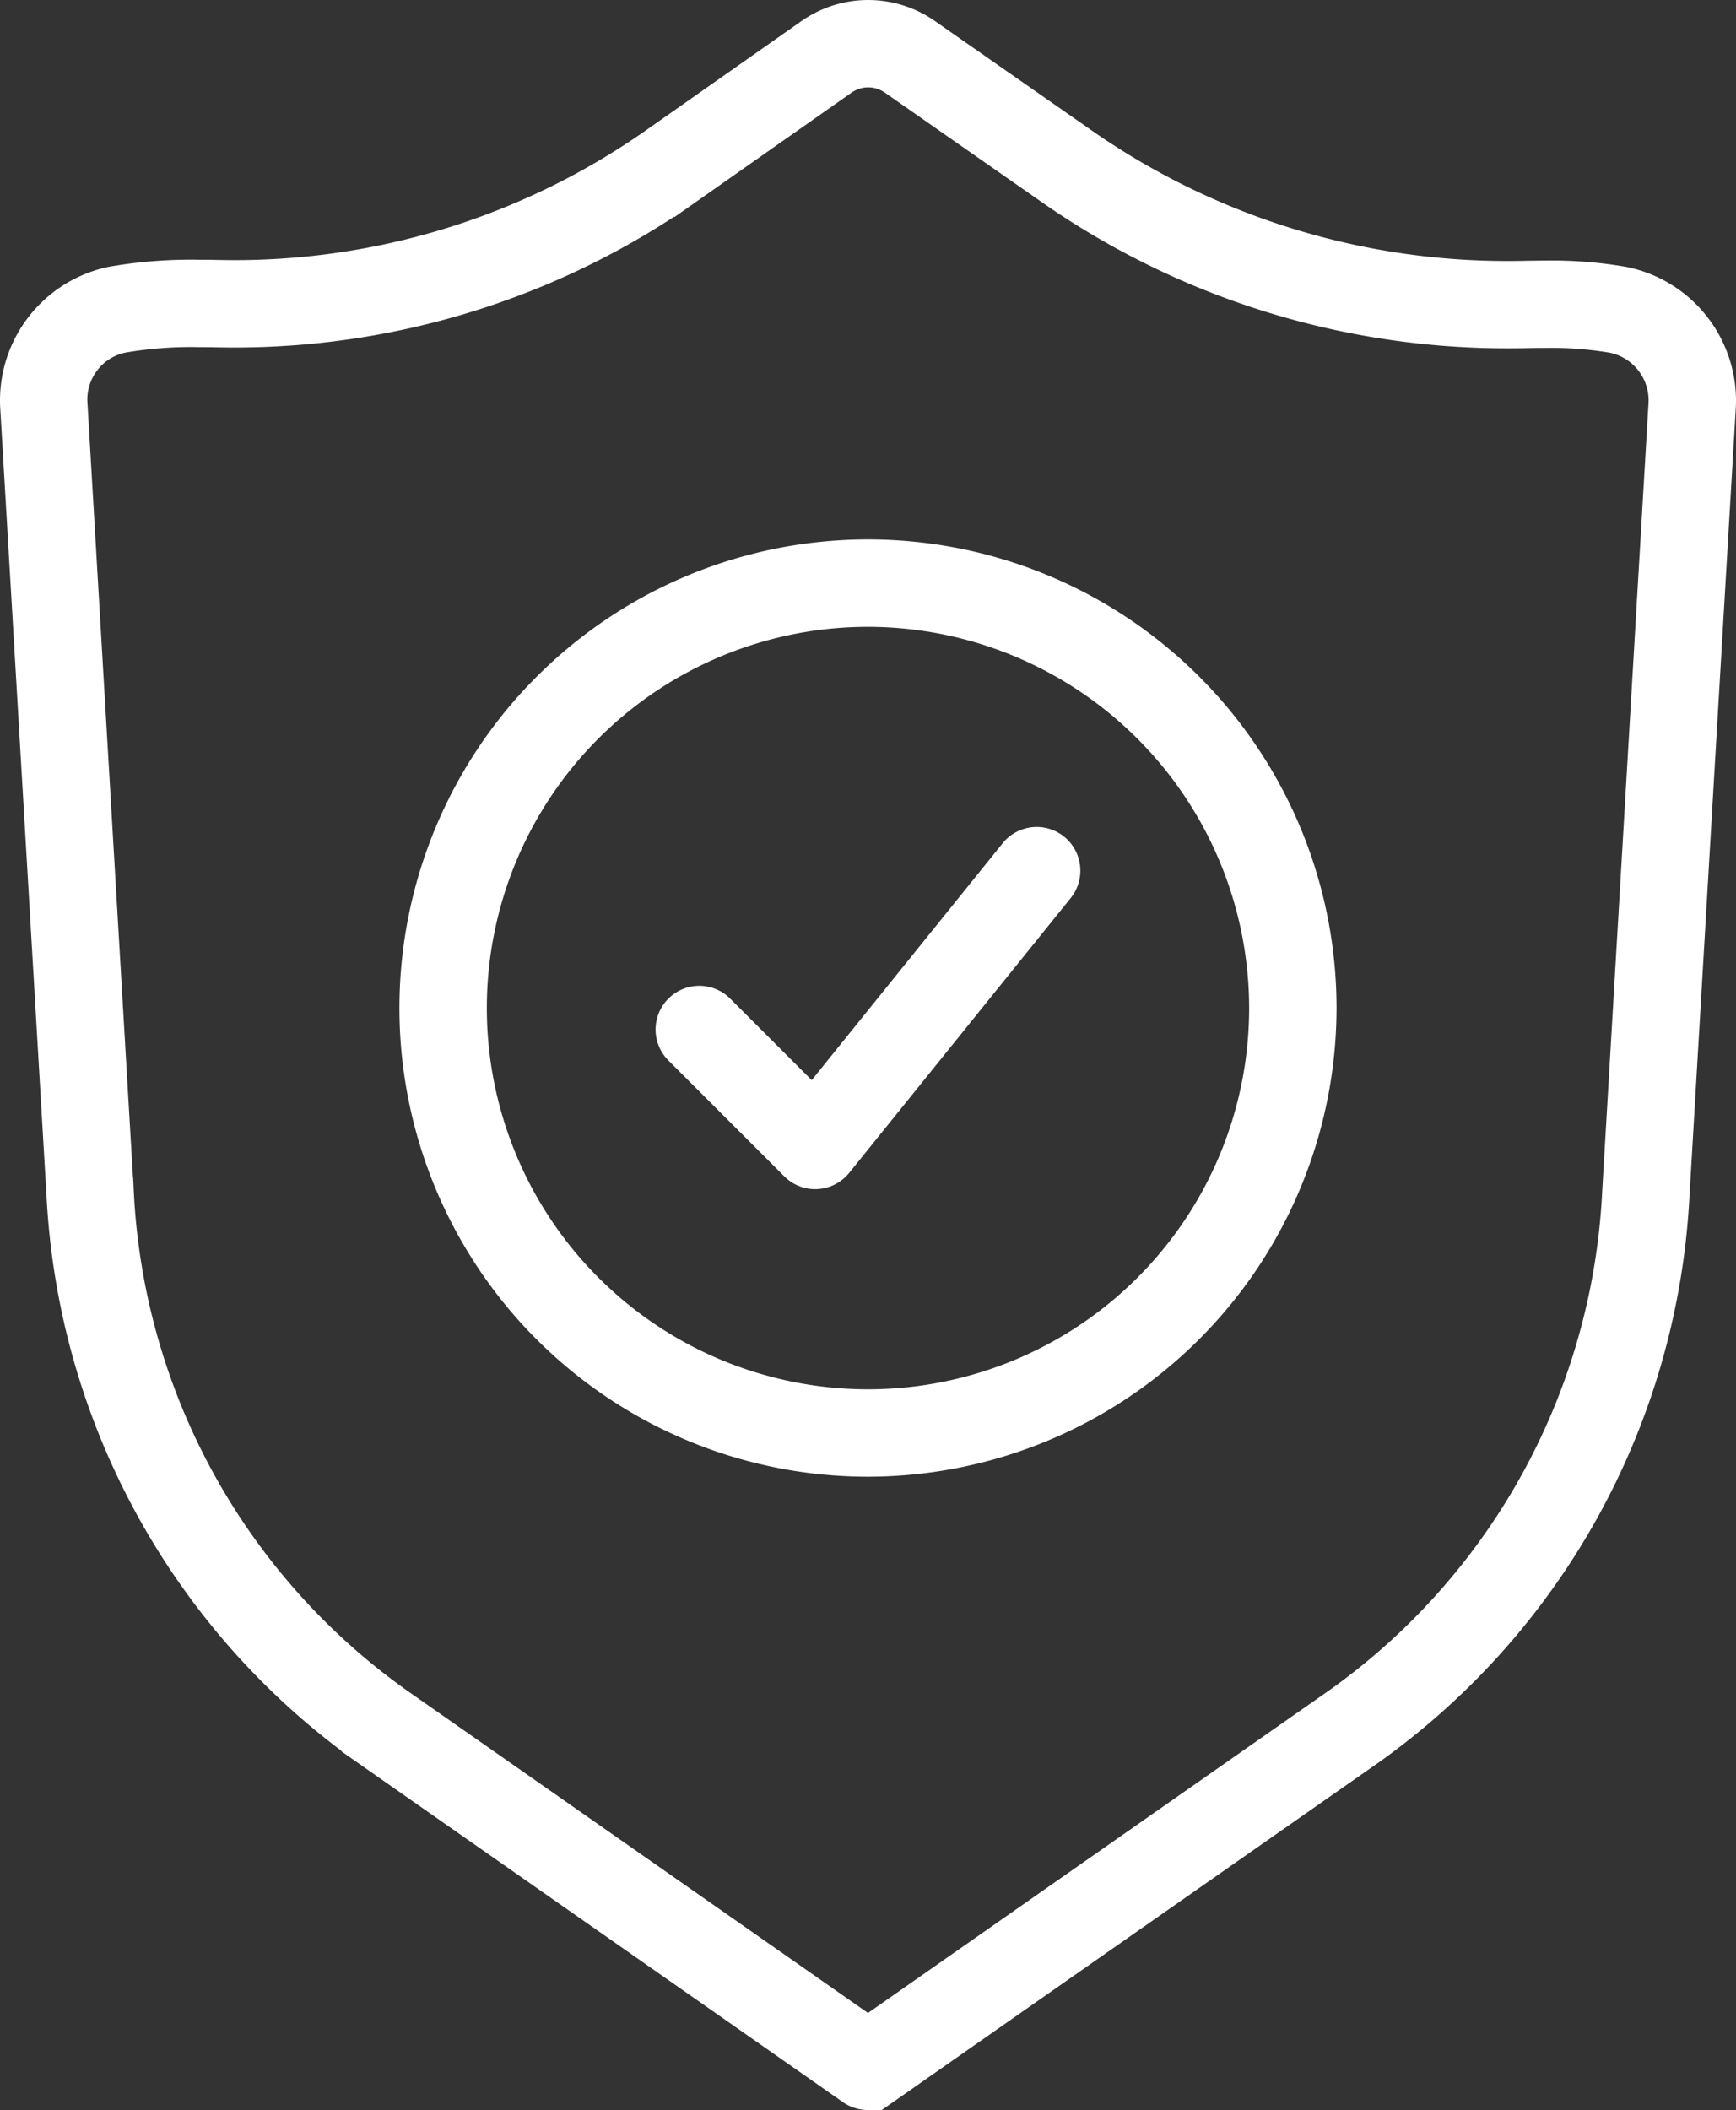 <svg id="Livello_1" data-name="Livello 1" xmlns="http://www.w3.org/2000/svg" viewBox="0 0 55.957 68"><rect x="0" y="0" width="55.957" height="68" fill="#333333" stroke="none"/><defs><style>.cls-1{fill:#fff;stroke:#fff;stroke-miterlimit:10;}</style></defs><g id="_7" data-name="7"><path class="cls-1" d="M1755,1415a.908.908,0,0,1-.521-.164l-15.682-10.967a23.41,23.41,0,0,1-9.776-17.85l-1.494-25.421a3.899,3.899,0,0,1,3.095-4.009,14.772,14.772,0,0,1,2.825-.218c.213,0,.43.002.649.007a23.592,23.592,0,0,0,14.116-4.326l4.927-3.461a3.25,3.25,0,0,1,3.728-.006l5.075,3.541a23.891,23.891,0,0,0,13.745,4.284q.262,0,.525-.006.3-.006.591-.007a13.547,13.547,0,0,1,2.562.198,3.896,3.896,0,0,1,3.109,4.007l-1.494,25.423a23.409,23.409,0,0,1-9.768,17.838l-15.69,10.972A.908.908,0,0,1,1755,1415Zm-21.553-56.813a13.046,13.046,0,0,0-2.463.182,2.044,2.044,0,0,0-1.643,2.127l1.494,25.423a21.483,21.483,0,0,0,9.011,16.466l15.154,10.597,15.162-10.603a21.475,21.475,0,0,0,9.003-16.454l1.494-25.425a2.068,2.068,0,0,0-1.651-2.124,11.82,11.82,0,0,0-2.206-.163q-.272,0-.552.006-.282.006-.564.006a25.698,25.698,0,0,1-14.784-4.611l-5.075-3.541a1.434,1.434,0,0,0-1.644.003l-4.927,3.461a25.419,25.419,0,0,1-14.677,4.662q-.26,0-.521-.005C1733.852,1358.19,1733.647,1358.187,1733.447,1358.187Z" transform="translate(-1727.022 -1347.5)"/><path class="cls-1" d="M1755,1394.59a14.603,14.603,0,1,1,14.603-14.603A14.62,14.62,0,0,1,1755,1394.59Zm0-27.389a12.786,12.786,0,1,0,12.786,12.786A12.801,12.801,0,0,0,1755,1367.201Z" transform="translate(-1727.022 -1347.5)"/><path class="cls-1" d="M1753.298,1385.323a.908.908,0,0,1-.642-.266l-3.736-3.736a.908.908,0,0,1,1.285-1.285l3.021,3.021,6.504-8.068a.908.908,0,1,1,1.414,1.14l-7.139,8.855a.908.908,0,0,1-.659.337C1753.331,1385.323,1753.315,1385.323,1753.298,1385.323Z" transform="translate(-1727.022 -1347.5)"/></g></svg>